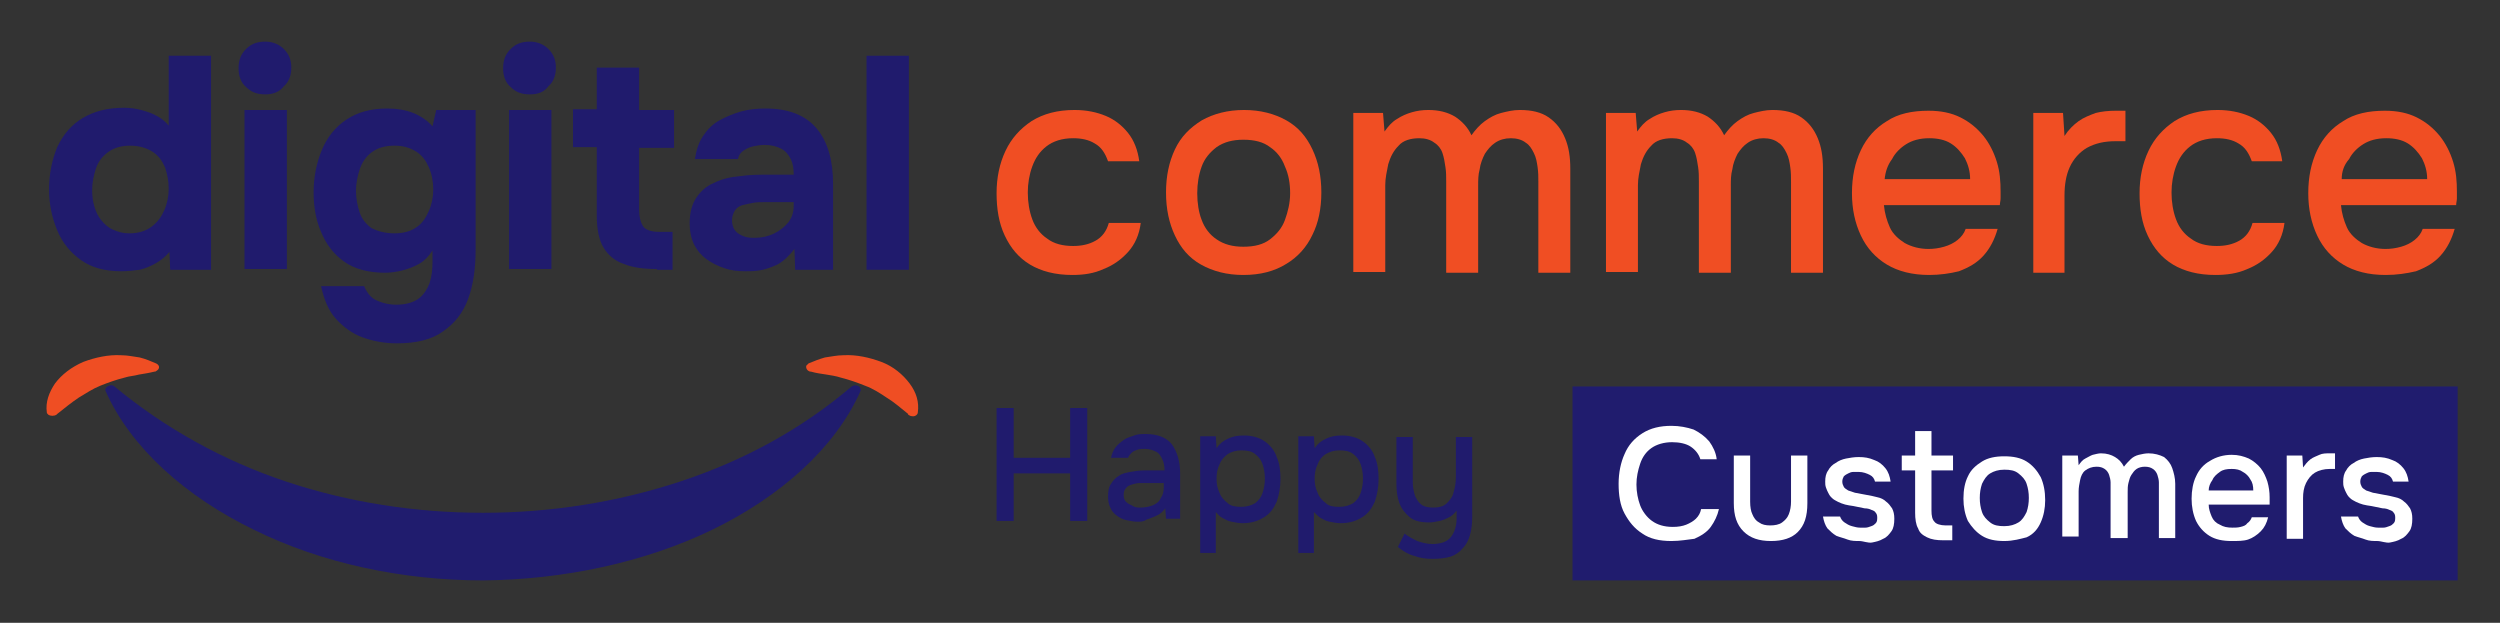 <?xml version="1.0" encoding="utf-8"?>
<!-- Generator: Adobe Illustrator 27.9.0, SVG Export Plug-In . SVG Version: 6.00 Build 0)  -->
<svg version="1.1" id="Layer_1" xmlns="http://www.w3.org/2000/svg" xmlns:xlink="http://www.w3.org/1999/xlink" x="0px" y="0px"
	 viewBox="0 0 336.4 83.8" style="enable-background:new 0 0 336.4 83.8;" xml:space="preserve">
<rect x="0" y="0" width="336.4" height="83.8" fill="#333333" stroke="none"/>
<style type="text/css">
	.st0{fill:#201C6E;}
	.st1{fill:#EF4E23;}
	.st2{fill:#201B6D;}
	.st3{fill:#F04E23;}
	.st4{fill:#FFFFFF;}
</style>
<g id="Layer_2_00000165942167003734075770000006427488705346559383_">
</g>
<g>
	<g>
		<path class="st0" d="M15.4,52c6.9,5.7,14.7,10,23.1,12.8c8.4,2.8,17.4,4.2,26.5,4.2c9,0,18-1.4,26.5-4.2c8.5-2.8,16.3-7,23.1-12.8
			l0,0c0.3-0.2,0.7-0.2,1,0c0.2,0.2,0.3,0.4,0.2,0.6c-3.4,7.7-10.9,14.3-20,18.7c-9.1,4.4-20,6.7-30.8,6.8
			c-10.8,0-21.7-2.3-30.8-6.8c-9.1-4.4-16.6-11-20-18.7c-0.1-0.3,0.1-0.6,0.5-0.7C14.9,51.8,15.2,51.8,15.4,52L15.4,52z"/>
		<path class="st1" d="M6.3,55.5c-0.2-1.4,0.3-2.7,1.1-3.9c0.9-1.2,2.2-2.2,3.8-2.9c1.6-0.6,3.4-1,5.1-0.9c0.9,0,1.7,0.2,2.5,0.3
			c0.8,0.2,1.5,0.5,2.2,0.8c0.4,0.2,0.5,0.5,0.3,0.8c-0.1,0.1-0.2,0.2-0.4,0.3l-0.1,0c-0.8,0.2-1.5,0.3-2.1,0.4
			c-0.7,0.2-1.3,0.2-1.9,0.4c-1.2,0.3-2.3,0.7-3.3,1.1c-1,0.4-1.9,1-2.9,1.6c-0.9,0.6-1.9,1.4-2.9,2.2l-0.1,0.1
			c-0.3,0.2-0.8,0.2-1.1,0C6.4,55.7,6.3,55.6,6.3,55.5z"/>
		<path class="st1" d="M122.2,55.7c-1-0.8-1.9-1.6-2.9-2.2c-0.9-0.6-1.8-1.2-2.9-1.6c-1-0.4-2.1-0.8-3.3-1.1
			c-0.6-0.2-1.3-0.3-1.9-0.4c-0.7-0.1-1.4-0.2-2.1-0.4l-0.1,0c-0.4-0.1-0.6-0.5-0.5-0.8c0.1-0.1,0.2-0.2,0.3-0.3
			c0.7-0.3,1.5-0.6,2.2-0.8c0.8-0.1,1.6-0.3,2.5-0.3c1.7-0.1,3.5,0.3,5.1,0.9c1.6,0.6,2.9,1.7,3.8,2.9c0.9,1.2,1.3,2.5,1.1,3.9
			c0,0.3-0.4,0.6-0.8,0.5c-0.2,0-0.3-0.1-0.5-0.2L122.2,55.7z"/>
	</g>
	<g>
		<g>
			<path class="st2" d="M16.3,36.5c-2.2,0-4-0.5-5.4-1.5c-1.4-1-2.5-2.3-3.2-4c-0.7-1.7-1.1-3.5-1.1-5.5c0-2.1,0.4-4,1.1-5.7
				c0.8-1.7,1.9-3,3.4-3.9c1.5-0.9,3.3-1.4,5.6-1.4c0.8,0,1.5,0.1,2.3,0.3c0.7,0.2,1.4,0.4,2.1,0.8c0.6,0.3,1.2,0.8,1.6,1.3V7.5h5.7
				v28.8h-5.5l-0.1-2.4c-0.5,0.6-1.1,1.1-1.8,1.5c-0.7,0.4-1.4,0.7-2.2,0.9C18,36.4,17.2,36.5,16.3,36.5z M17.4,31.4
				c1.2,0,2.2-0.3,3-0.9c0.8-0.6,1.3-1.3,1.7-2.2c0.4-0.9,0.6-1.9,0.6-2.9c0-1.1-0.2-2-0.5-2.9c-0.4-0.9-0.9-1.6-1.7-2.1
				c-0.8-0.5-1.8-0.8-3-0.8c-1.2,0-2.2,0.3-3,0.9c-0.8,0.6-1.3,1.3-1.6,2.2c-0.3,0.9-0.5,1.9-0.5,2.9c0,0.8,0.1,1.5,0.3,2.2
				c0.2,0.7,0.5,1.3,0.9,1.8c0.4,0.5,0.9,1,1.6,1.3S16.5,31.4,17.4,31.4z"/>
			<path class="st2" d="M35.7,12.7c-1.1,0-1.9-0.3-2.6-1c-0.7-0.6-1-1.5-1-2.5c0-1.1,0.3-1.9,1-2.6c0.7-0.7,1.5-1,2.6-1
				c0.9,0,1.8,0.3,2.5,1s1,1.5,1,2.5c0,1-0.3,1.9-1,2.5C37.6,12.4,36.7,12.7,35.7,12.7z M32.9,36.2V14.8h5.7v21.4H32.9z"/>
			<path class="st2" d="M53.4,46.2c-1.7,0-3.2-0.3-4.6-0.8c-1.4-0.5-2.6-1.4-3.6-2.5c-1-1.1-1.6-2.6-2-4.4H49c0.2,0.5,0.5,1,0.9,1.4
				c0.4,0.4,0.9,0.6,1.5,0.8c0.6,0.2,1.3,0.3,1.9,0.3c1.3,0,2.3-0.3,3-0.8c0.7-0.5,1.2-1.3,1.5-2.1c0.3-0.9,0.4-1.9,0.4-2.9v-1.5
				c-0.5,0.8-1.1,1.4-1.8,1.8c-0.7,0.4-1.5,0.7-2.3,0.9c-0.8,0.2-1.6,0.3-2.3,0.3c-2.2,0-4.1-0.5-5.5-1.5c-1.4-1-2.4-2.3-3.1-4
				c-0.7-1.6-1-3.4-1-5.3c0-2.1,0.4-4,1.1-5.7s1.8-3.1,3.3-4.1c1.5-1,3.3-1.5,5.5-1.5c1.3,0,2.5,0.2,3.5,0.6c1,0.4,1.9,1,2.6,1.8
				l0.5-2.2H64v18.7c0,2.6-0.3,4.8-1,6.7c-0.7,1.9-1.8,3.3-3.4,4.4C58.1,45.7,56,46.2,53.4,46.2z M53.1,31.4c1.2,0,2.2-0.3,2.9-0.8
				c0.8-0.5,1.3-1.3,1.7-2.2c0.4-0.9,0.6-1.9,0.6-2.9c0-1.1-0.2-2.1-0.6-3c-0.4-0.9-0.9-1.6-1.7-2.1c-0.8-0.5-1.7-0.8-2.9-0.8
				c-1.3,0-2.3,0.3-3.1,0.9c-0.8,0.6-1.3,1.4-1.6,2.3c-0.3,0.9-0.5,1.9-0.5,2.9c0,1,0.2,2,0.5,2.9c0.3,0.9,0.9,1.6,1.6,2.1
				C50.8,31.1,51.8,31.4,53.1,31.4z"/>
			<path class="st2" d="M71.3,12.7c-1.1,0-1.9-0.3-2.6-1c-0.7-0.6-1-1.5-1-2.5c0-1.1,0.3-1.9,1-2.6c0.7-0.7,1.5-1,2.6-1
				c0.9,0,1.8,0.3,2.5,1s1,1.5,1,2.5c0,1-0.3,1.9-1,2.5C73.2,12.4,72.4,12.7,71.3,12.7z M68.5,36.2V14.8h5.7v21.4H68.5z"/>
			<path class="st2" d="M88.4,36.2c-1.8,0-3.3-0.2-4.5-0.7c-1.2-0.4-2.1-1.2-2.7-2.2c-0.6-1-0.9-2.5-0.9-4.3v-9.2h-3.2v-5.1h3.2V9.1
				H86v5.7h4.7v5.1H86v8.4c0,0.9,0.2,1.6,0.5,2.1c0.3,0.5,1.1,0.8,2.2,0.8h1.8v5.1H88.4z"/>
			<path class="st2" d="M100.3,36.5c-1,0-1.9-0.1-2.8-0.4c-0.9-0.3-1.7-0.7-2.4-1.2c-0.7-0.5-1.3-1.2-1.7-2
				c-0.4-0.8-0.6-1.8-0.6-2.8c0-1.5,0.3-2.6,0.9-3.5s1.4-1.6,2.4-2c1-0.5,2.2-0.8,3.5-0.9c1.3-0.2,2.7-0.2,4.1-0.2h3.1
				c0-0.8-0.1-1.5-0.4-2.1c-0.3-0.6-0.7-1.1-1.3-1.4c-0.6-0.3-1.3-0.5-2.2-0.5c-0.6,0-1.1,0.1-1.6,0.2c-0.5,0.1-1,0.4-1.3,0.6
				c-0.4,0.3-0.6,0.6-0.7,1.1h-5.8c0.2-1.2,0.5-2.2,1.1-3.1c0.6-0.9,1.3-1.6,2.2-2.1c0.9-0.5,1.9-0.9,2.9-1.2
				c1.1-0.3,2.2-0.4,3.3-0.4c3.1,0,5.4,0.9,6.9,2.7c1.5,1.8,2.2,4.3,2.2,7.5v11.5h-5.1l-0.1-2.8c-0.7,0.9-1.4,1.6-2.3,2.1
				c-0.9,0.4-1.7,0.7-2.5,0.8C101.5,36.5,100.8,36.5,100.3,36.5z M101.6,32c0.9,0,1.8-0.2,2.6-0.6c0.8-0.4,1.4-0.9,1.9-1.5
				c0.5-0.7,0.7-1.4,0.7-2.2v-0.5h-3.9c-0.6,0-1.1,0-1.6,0.1s-1,0.2-1.4,0.3c-0.4,0.1-0.8,0.4-1,0.7s-0.4,0.8-0.4,1.3
				c0,0.5,0.1,1,0.4,1.4c0.3,0.4,0.7,0.6,1.2,0.8S101.1,32,101.6,32z"/>
			<path class="st2" d="M116.6,36.2V7.5h5.7v28.8H116.6z"/>
		</g>
		<g>
			<path class="st3" d="M144.3,37c-2.3,0-4.2-0.5-5.7-1.4c-1.5-0.9-2.6-2.2-3.4-3.9c-0.8-1.7-1.1-3.6-1.1-5.7c0-2.1,0.4-4,1.2-5.7
				c0.8-1.7,2-3,3.5-4c1.6-1,3.5-1.5,5.8-1.5c1.6,0,3,0.3,4.2,0.8c1.2,0.5,2.2,1.3,3,2.3c0.8,1,1.3,2.3,1.5,3.8h-4.2
				c-0.4-1.1-0.9-1.9-1.8-2.4c-0.8-0.5-1.8-0.7-2.9-0.7c-1.5,0-2.7,0.4-3.6,1.1c-0.9,0.7-1.5,1.6-1.9,2.7c-0.4,1.1-0.6,2.3-0.6,3.5
				c0,1.3,0.2,2.5,0.6,3.6c0.4,1.1,1.1,2,2,2.6c0.9,0.7,2.1,1,3.5,1c1.1,0,2.1-0.2,3-0.7c0.9-0.5,1.5-1.3,1.8-2.4h4.3
				c-0.2,1.6-0.8,2.9-1.7,3.9c-0.9,1-2,1.8-3.3,2.3C147.2,36.8,145.8,37,144.3,37z"/>
			<path class="st3" d="M167.3,37c-2.2,0-4.1-0.5-5.7-1.4c-1.6-0.9-2.7-2.2-3.5-3.9c-0.8-1.7-1.2-3.6-1.2-5.8c0-2.2,0.4-4.1,1.2-5.8
				c0.8-1.7,2-2.9,3.6-3.9c1.6-0.9,3.5-1.4,5.7-1.4c2.2,0,4.1,0.5,5.7,1.4c1.6,0.9,2.7,2.2,3.5,3.9c0.8,1.7,1.2,3.6,1.2,5.8
				c0,2.2-0.4,4.1-1.2,5.7c-0.8,1.7-2,3-3.5,3.9C171.5,36.5,169.6,37,167.3,37z M167.3,33.2c1.5,0,2.7-0.3,3.6-1s1.6-1.5,2-2.6
				c0.4-1.1,0.7-2.3,0.7-3.6s-0.2-2.5-0.7-3.6c-0.4-1.1-1.1-2-2-2.6c-0.9-0.7-2.1-1-3.6-1c-1.4,0-2.6,0.3-3.6,1
				c-0.9,0.7-1.6,1.5-2,2.6c-0.4,1.1-0.6,2.3-0.6,3.6c0,1.3,0.2,2.6,0.6,3.6c0.4,1.1,1.1,2,2,2.6C164.7,32.9,165.9,33.2,167.3,33.2z
				"/>
			<path class="st3" d="M182.1,36.8V15.2h4l0.2,2.5c0.5-0.7,1-1.3,1.7-1.7c0.6-0.4,1.3-0.7,2-0.9c0.7-0.2,1.4-0.3,2.2-0.3
				c1.4,0,2.6,0.3,3.6,0.9c0.9,0.6,1.7,1.4,2.2,2.5c0.5-0.7,1.1-1.4,1.8-1.9c0.7-0.5,1.4-0.9,2.2-1.1c0.8-0.2,1.6-0.4,2.5-0.4
				c1.6,0,2.9,0.3,3.9,1c1,0.7,1.7,1.6,2.2,2.8c0.5,1.2,0.7,2.5,0.7,4.1v14h-4.3V24.5c0-0.7,0-1.3-0.1-2s-0.2-1.3-0.5-1.9
				c-0.3-0.6-0.6-1.1-1.1-1.4c-0.5-0.4-1.2-0.6-2-0.6c-0.8,0-1.5,0.2-2.1,0.6c-0.6,0.4-1,0.9-1.4,1.5c-0.3,0.6-0.6,1.3-0.7,2.1
				c-0.2,0.7-0.2,1.5-0.2,2.2v11.7h-4.3V24.4c0-0.6,0-1.3-0.1-1.9c-0.1-0.7-0.2-1.3-0.4-1.9c-0.2-0.6-0.6-1.1-1.1-1.4
				c-0.5-0.4-1.2-0.6-2-0.6c-1.2,0-2.2,0.3-2.8,1c-0.7,0.7-1.1,1.5-1.4,2.5c-0.2,1-0.4,1.9-0.4,2.8v11.7H182.1z"/>
			<path class="st3" d="M216.1,36.8V15.2h4l0.2,2.5c0.5-0.7,1-1.3,1.7-1.7c0.6-0.4,1.3-0.7,2-0.9c0.7-0.2,1.4-0.3,2.2-0.3
				c1.4,0,2.6,0.3,3.6,0.9c0.9,0.6,1.7,1.4,2.2,2.5c0.5-0.7,1.1-1.4,1.8-1.9c0.7-0.5,1.4-0.9,2.2-1.1c0.8-0.2,1.6-0.4,2.5-0.4
				c1.6,0,2.9,0.3,3.9,1c1,0.7,1.7,1.6,2.2,2.8c0.5,1.2,0.7,2.5,0.7,4.1v14h-4.3V24.5c0-0.7,0-1.3-0.1-2s-0.2-1.3-0.5-1.9
				c-0.3-0.6-0.6-1.1-1.1-1.4c-0.5-0.4-1.2-0.6-2-0.6c-0.8,0-1.5,0.2-2.1,0.6c-0.6,0.4-1,0.9-1.4,1.5c-0.3,0.6-0.6,1.3-0.7,2.1
				c-0.2,0.7-0.2,1.5-0.2,2.2v11.7h-4.3V24.4c0-0.6,0-1.3-0.1-1.9c-0.1-0.7-0.2-1.3-0.4-1.9c-0.2-0.6-0.6-1.1-1.1-1.4
				c-0.5-0.4-1.2-0.6-2-0.6c-1.2,0-2.2,0.3-2.8,1c-0.7,0.7-1.1,1.5-1.4,2.5c-0.2,1-0.4,1.9-0.4,2.8v11.7H216.1z"/>
			<path class="st3" d="M259.6,37c-2.3,0-4.2-0.5-5.7-1.4c-1.5-0.9-2.7-2.2-3.5-3.9c-0.8-1.7-1.2-3.6-1.2-5.7c0-2.2,0.4-4.1,1.2-5.8
				c0.8-1.7,2-3,3.5-3.9c1.5-1,3.4-1.4,5.6-1.4c1.7,0,3.1,0.3,4.3,0.9c1.2,0.6,2.2,1.4,3.1,2.5c0.8,1,1.4,2.2,1.8,3.5
				c0.4,1.3,0.5,2.6,0.5,4c0,0.3,0,0.6,0,0.9c0,0.3-0.1,0.6-0.1,0.9h-15.6c0.1,1.1,0.4,2.1,0.8,3s1.2,1.6,2,2.1
				c0.9,0.5,2,0.8,3.2,0.8c0.7,0,1.4-0.1,2.1-0.3c0.7-0.2,1.3-0.5,1.8-0.9c0.5-0.4,0.9-0.9,1.1-1.5h4.3c-0.4,1.4-1,2.6-1.9,3.6
				s-2,1.6-3.3,2.1C262.4,36.8,261,37,259.6,37z M253.6,24.1h11.5c0-1.1-0.3-2-0.7-2.8c-0.5-0.8-1.1-1.5-1.9-2
				c-0.8-0.5-1.8-0.7-2.9-0.7c-1.3,0-2.3,0.3-3.1,0.8s-1.5,1.2-1.9,2C254,22.2,253.7,23.1,253.6,24.1z"/>
			<path class="st3" d="M273.6,36.8V15.2h4l0.2,3.1c0.5-0.8,1.2-1.5,1.9-2c0.7-0.5,1.5-0.8,2.3-1.1c0.8-0.2,1.7-0.3,2.7-0.3
				c0.2,0,0.5,0,0.7,0c0.2,0,0.4,0,0.6,0v4.1h-1.3c-1.6,0-2.8,0.3-3.9,0.9c-1,0.6-1.8,1.5-2.3,2.6c-0.5,1.1-0.7,2.4-0.7,3.8v10.4
				H273.6z"/>
			<path class="st3" d="M298.1,37c-2.3,0-4.2-0.5-5.7-1.4c-1.5-0.9-2.6-2.2-3.4-3.9s-1.1-3.6-1.1-5.7c0-2.1,0.4-4,1.2-5.7
				c0.8-1.7,2-3,3.5-4c1.6-1,3.5-1.5,5.8-1.5c1.6,0,3,0.3,4.2,0.8c1.2,0.5,2.2,1.3,3,2.3c0.8,1,1.3,2.3,1.5,3.8H303
				c-0.4-1.1-0.9-1.9-1.8-2.4c-0.8-0.5-1.8-0.7-2.9-0.7c-1.5,0-2.7,0.4-3.6,1.1c-0.9,0.7-1.5,1.6-1.9,2.7c-0.4,1.1-0.6,2.3-0.6,3.5
				c0,1.3,0.2,2.5,0.6,3.6c0.4,1.1,1.1,2,2,2.6c0.9,0.7,2.1,1,3.5,1c1.1,0,2.1-0.2,3-0.7c0.9-0.5,1.5-1.3,1.8-2.4h4.3
				c-0.2,1.6-0.8,2.9-1.7,3.9c-0.9,1-2,1.8-3.3,2.3C301.1,36.8,299.6,37,298.1,37z"/>
			<path class="st3" d="M321,37c-2.3,0-4.2-0.5-5.7-1.4c-1.5-0.9-2.7-2.2-3.5-3.9c-0.8-1.7-1.2-3.6-1.2-5.7c0-2.2,0.4-4.1,1.2-5.8
				c0.8-1.7,2-3,3.5-3.9c1.5-1,3.4-1.4,5.6-1.4c1.7,0,3.1,0.3,4.3,0.9c1.2,0.6,2.2,1.4,3.1,2.5c0.8,1,1.4,2.2,1.8,3.5
				c0.4,1.3,0.5,2.6,0.5,4c0,0.3,0,0.6,0,0.9c0,0.3-0.1,0.6-0.1,0.9H315c0.1,1.1,0.4,2.1,0.8,3s1.2,1.6,2,2.1c0.9,0.5,2,0.8,3.2,0.8
				c0.7,0,1.4-0.1,2.1-0.3c0.7-0.2,1.3-0.5,1.8-0.9c0.5-0.4,0.9-0.9,1.1-1.5h4.3c-0.4,1.4-1,2.6-1.9,3.6s-2,1.6-3.3,2.1
				C323.8,36.8,322.5,37,321,37z M315.1,24.1h11.5c0-1.1-0.3-2-0.7-2.8c-0.5-0.8-1.1-1.5-1.9-2c-0.8-0.5-1.8-0.7-2.9-0.7
				c-1.3,0-2.3,0.3-3.1,0.8s-1.5,1.2-1.9,2C315.4,22.2,315.1,23.1,315.1,24.1z"/>
		</g>
	</g>
	<g>
		<g>
			<path class="st2" d="M134.1,70.1V54.9h2.3v6.7h7.6v-6.7h2.3v15.2H144v-6.4h-7.6v6.4H134.1z"/>
			<path class="st2" d="M153.1,70.2c-0.5,0-1-0.1-1.5-0.2c-0.5-0.1-0.9-0.3-1.3-0.6c-0.4-0.3-0.7-0.6-0.9-1.1
				c-0.2-0.4-0.3-0.9-0.3-1.5c0-0.7,0.1-1.3,0.4-1.7c0.3-0.5,0.6-0.8,1.1-1.1c0.4-0.3,1-0.4,1.5-0.5s1.2-0.2,1.8-0.2h2.8
				c0-0.6-0.1-1.1-0.3-1.5s-0.4-0.8-0.8-1c-0.4-0.2-0.9-0.4-1.5-0.4c-0.4,0-0.7,0-1,0.1c-0.3,0.1-0.6,0.2-0.8,0.4
				c-0.2,0.2-0.4,0.4-0.5,0.7h-2.3c0.1-0.5,0.3-1,0.6-1.4c0.3-0.4,0.7-0.7,1.1-1c0.4-0.3,0.9-0.4,1.4-0.6s1-0.2,1.6-0.2
				c1.6,0,2.8,0.5,3.5,1.4c0.7,1,1.1,2.3,1.1,3.9v6.1h-1.9l-0.1-1.4c-0.3,0.4-0.7,0.8-1.2,1c-0.5,0.2-0.9,0.4-1.3,0.5
				C153.9,70.2,153.5,70.2,153.1,70.2z M153.4,68.3c0.6,0,1.2-0.1,1.7-0.3c0.5-0.2,0.9-0.5,1.1-1c0.3-0.4,0.4-0.9,0.4-1.5v-0.5h-2
				c-0.4,0-0.8,0-1.2,0s-0.8,0.1-1.1,0.2c-0.3,0.1-0.6,0.2-0.8,0.5c-0.2,0.2-0.3,0.5-0.3,0.9c0,0.4,0.1,0.7,0.3,0.9s0.5,0.4,0.8,0.5
				C152.7,68.3,153.1,68.3,153.4,68.3z"/>
			<path class="st2" d="M161.5,74.2V58.7h2.1l0.1,1.6c0.4-0.6,0.9-1,1.6-1.3c0.6-0.3,1.3-0.4,2.1-0.4c1.1,0,2.1,0.3,2.8,0.8
				c0.7,0.5,1.3,1.2,1.6,2.1c0.4,0.9,0.5,1.9,0.5,3c0,1.1-0.2,2.1-0.5,3c-0.4,0.9-0.9,1.6-1.7,2.1c-0.8,0.5-1.7,0.8-2.9,0.8
				c-0.5,0-1-0.1-1.5-0.2c-0.5-0.1-0.8-0.3-1.2-0.5s-0.6-0.5-0.9-0.8v5.5H161.5z M167,68.2c0.8,0,1.4-0.2,1.9-0.5
				c0.5-0.4,0.8-0.8,1-1.4s0.3-1.2,0.3-1.9c0-0.7-0.1-1.3-0.3-1.9c-0.2-0.6-0.5-1-1-1.4c-0.5-0.4-1.1-0.5-1.9-0.5
				c-0.7,0-1.3,0.2-1.8,0.5c-0.5,0.4-0.9,0.8-1.1,1.4c-0.3,0.6-0.4,1.2-0.4,1.9c0,0.7,0.1,1.3,0.4,1.9c0.2,0.6,0.6,1,1.1,1.4
				C165.6,68.1,166.3,68.2,167,68.2z"/>
			<path class="st2" d="M174.7,74.2V58.7h2.1l0.1,1.6c0.4-0.6,0.9-1,1.6-1.3c0.6-0.3,1.3-0.4,2.1-0.4c1.1,0,2.1,0.3,2.8,0.8
				c0.7,0.5,1.3,1.2,1.6,2.1c0.4,0.9,0.5,1.9,0.5,3c0,1.1-0.2,2.1-0.5,3c-0.4,0.9-0.9,1.6-1.7,2.1c-0.8,0.5-1.7,0.8-2.9,0.8
				c-0.5,0-1-0.1-1.5-0.2c-0.5-0.1-0.8-0.3-1.2-0.5c-0.3-0.2-0.6-0.5-0.9-0.8v5.5H174.7z M180.2,68.2c0.8,0,1.4-0.2,1.9-0.5
				c0.5-0.4,0.8-0.8,1-1.4s0.3-1.2,0.3-1.9c0-0.7-0.1-1.3-0.3-1.9c-0.2-0.6-0.5-1-1-1.4c-0.5-0.4-1.1-0.5-1.9-0.5
				c-0.7,0-1.3,0.2-1.8,0.5s-0.9,0.8-1.1,1.4c-0.3,0.6-0.4,1.2-0.4,1.9c0,0.7,0.1,1.3,0.4,1.9c0.2,0.6,0.6,1,1.1,1.4
				C178.8,68.1,179.4,68.2,180.2,68.2z"/>
			<path class="st2" d="M192.8,75.2c-0.9,0-1.7-0.1-2.5-0.4c-0.8-0.2-1.6-0.7-2.2-1.2l0.9-1.8c0.5,0.4,1.1,0.7,1.7,1
				c0.6,0.2,1.3,0.4,2,0.4c1.2,0,2-0.3,2.5-0.9c0.5-0.6,0.8-1.5,0.8-2.5v-1.1c-0.3,0.4-0.6,0.7-1,0.9c-0.4,0.2-0.8,0.4-1.3,0.5
				c-0.5,0.1-0.9,0.2-1.4,0.2c-1.1,0-2-0.2-2.6-0.7s-1.1-1.1-1.4-1.9c-0.3-0.8-0.4-1.7-0.4-2.7v-6.2h2.2v5.7c0,0.5,0,0.9,0.1,1.4
				c0.1,0.5,0.2,0.9,0.4,1.2c0.2,0.4,0.5,0.7,0.8,0.9c0.4,0.2,0.8,0.3,1.5,0.3c0.8,0,1.4-0.2,1.8-0.6c0.4-0.4,0.8-0.9,0.9-1.5
				c0.2-0.6,0.3-1.3,0.3-2v-5.4h2.2v10.8c0,0.9-0.1,1.7-0.3,2.4c-0.2,0.7-0.5,1.3-1,1.8c-0.4,0.5-1,0.9-1.6,1.1
				C194.5,75.1,193.7,75.2,192.8,75.2z"/>
		</g>
		<g>
			<g>
				<rect x="211.6" y="52" class="st0" width="119.1" height="26.1"/>
			</g>
			<g>
				<path class="st4" d="M224.9,72.8c-1.6,0-2.9-0.3-3.9-1c-1.1-0.7-1.8-1.6-2.4-2.7s-0.8-2.5-0.8-4c0-1.5,0.3-2.9,0.8-4
					c0.5-1.2,1.3-2.1,2.4-2.8c1.1-0.7,2.4-1,3.9-1c1.1,0,2.1,0.2,3,0.5c0.8,0.4,1.5,0.9,2.1,1.6c0.5,0.7,0.9,1.5,1,2.4h-2.2
					c-0.2-0.7-0.7-1.3-1.3-1.7s-1.5-0.6-2.5-0.6c-1.1,0-2.1,0.3-2.8,0.8s-1.2,1.2-1.5,2.1c-0.3,0.9-0.5,1.8-0.5,2.8
					c0,1,0.2,2,0.5,2.8s0.9,1.6,1.6,2.1c0.7,0.5,1.6,0.8,2.8,0.8c0.7,0,1.3-0.1,1.8-0.3c0.5-0.2,1-0.5,1.3-0.8
					c0.4-0.4,0.6-0.8,0.7-1.3h2.4c-0.2,0.9-0.6,1.7-1.1,2.4s-1.3,1.2-2.2,1.6C227.1,72.6,226.1,72.8,224.9,72.8z"/>
				<path class="st4" d="M238.3,72.8c-1.6,0-2.8-0.4-3.7-1.3s-1.3-2.1-1.3-3.8v-6.4h2.2v6.2c0,0.7,0.1,1.3,0.3,1.7
					c0.2,0.5,0.5,0.9,0.9,1.1c0.4,0.3,0.9,0.4,1.5,0.4c0.6,0,1.2-0.1,1.6-0.4c0.4-0.3,0.7-0.6,0.9-1.1s0.3-1.1,0.3-1.7v-6.2h2.2v6.4
					c0,1.8-0.4,3-1.3,3.9C241.1,72.4,239.9,72.8,238.3,72.8z"/>
				<path class="st4" d="M250.2,72.8c-0.5,0-1.1,0-1.6-0.2s-1-0.3-1.5-0.5c-0.5-0.3-0.8-0.6-1.2-1c-0.3-0.4-0.5-1-0.6-1.6h2.3
					c0.1,0.3,0.3,0.6,0.6,0.8c0.3,0.2,0.6,0.4,1,0.5c0.4,0.1,0.7,0.2,1.1,0.2c0.2,0,0.5,0,0.7,0c0.3,0,0.5-0.1,0.8-0.2
					s0.4-0.2,0.6-0.4c0.2-0.2,0.2-0.5,0.2-0.8c0-0.3-0.1-0.5-0.2-0.6c-0.1-0.2-0.3-0.3-0.6-0.4c-0.2-0.1-0.5-0.2-0.9-0.2
					c-0.6-0.1-1.3-0.3-2.1-0.4c-0.7-0.1-1.4-0.4-1.9-0.7c-0.2-0.1-0.4-0.3-0.5-0.4c-0.2-0.2-0.3-0.4-0.4-0.6
					c-0.1-0.2-0.2-0.4-0.3-0.7s-0.1-0.5-0.1-0.8c0-0.6,0.1-1.1,0.4-1.5c0.2-0.4,0.6-0.8,1-1c0.4-0.3,0.9-0.5,1.4-0.6
					c0.5-0.1,1.1-0.2,1.7-0.2c0.8,0,1.4,0.1,2.1,0.4c0.6,0.2,1.1,0.6,1.5,1.1c0.4,0.5,0.6,1.1,0.7,1.8h-2.1
					c-0.1-0.4-0.3-0.7-0.7-0.9c-0.4-0.2-0.9-0.4-1.5-0.4c-0.2,0-0.4,0-0.7,0c-0.3,0-0.5,0.1-0.7,0.2s-0.4,0.2-0.6,0.4
					c-0.1,0.2-0.2,0.4-0.2,0.7c0,0.3,0.1,0.5,0.2,0.7c0.1,0.2,0.3,0.3,0.6,0.5c0.3,0.1,0.6,0.2,0.9,0.3c0.5,0.1,1,0.2,1.6,0.3
					s1,0.2,1.4,0.3c0.5,0.1,0.9,0.3,1.2,0.6c0.3,0.2,0.6,0.6,0.8,0.9c0.2,0.4,0.3,0.8,0.3,1.4c0,0.7-0.1,1.3-0.4,1.7
					c-0.3,0.4-0.6,0.8-1.1,1c-0.5,0.3-1,0.4-1.5,0.5S250.7,72.8,250.2,72.8z"/>
				<path class="st4" d="M261.5,72.7c-0.9,0-1.6-0.1-2.2-0.4c-0.6-0.3-1-0.6-1.2-1.2c-0.3-0.5-0.4-1.3-0.4-2.1v-5.7h-1.8v-2h1.8V58
					h2.2v3.3h2.9v2h-2.9v5.4c0,0.7,0.1,1.2,0.4,1.5c0.2,0.3,0.8,0.5,1.5,0.5h0.9v2H261.5z"/>
				<path class="st4" d="M269.7,72.8c-1.2,0-2.2-0.2-3-0.7c-0.8-0.5-1.4-1.2-1.9-2c-0.4-0.9-0.6-1.9-0.6-3c0-1.2,0.2-2.2,0.6-3
					c0.4-0.9,1.1-1.5,1.9-2c0.8-0.5,1.8-0.7,3-0.7c1.2,0,2.2,0.2,3,0.7c0.8,0.5,1.4,1.2,1.9,2.1c0.4,0.9,0.6,1.9,0.6,3.1
					c0,1.1-0.2,2.1-0.6,3c-0.4,0.9-1,1.6-1.9,2C271.9,72.5,270.9,72.8,269.7,72.8z M269.7,70.8c0.8,0,1.4-0.2,1.9-0.5
					c0.5-0.3,0.8-0.8,1.1-1.4c0.2-0.6,0.3-1.2,0.3-1.9s-0.1-1.3-0.3-1.9c-0.2-0.6-0.6-1-1.1-1.4c-0.5-0.4-1.1-0.5-1.9-0.5
					c-0.8,0-1.4,0.2-1.9,0.5s-0.8,0.8-1.1,1.4c-0.2,0.6-0.3,1.2-0.3,1.9c0,0.7,0.1,1.3,0.3,1.9c0.2,0.6,0.6,1,1.1,1.4
					S268.9,70.8,269.7,70.8z"/>
				<path class="st4" d="M277.5,72.7V61.3h2.1l0.1,1.3c0.3-0.4,0.5-0.7,0.9-0.9s0.7-0.4,1-0.5c0.4-0.1,0.8-0.2,1.1-0.2
					c0.8,0,1.4,0.2,1.9,0.5s0.9,0.7,1.2,1.3c0.3-0.4,0.6-0.7,0.9-1s0.7-0.5,1.1-0.6c0.4-0.1,0.9-0.2,1.3-0.2c0.8,0,1.5,0.2,2.1,0.5
					c0.5,0.4,0.9,0.9,1.1,1.5c0.2,0.6,0.4,1.3,0.4,2.1v7.3h-2.2v-6.5c0-0.3,0-0.7,0-1c0-0.3-0.1-0.7-0.2-1c-0.1-0.3-0.3-0.6-0.6-0.8
					c-0.3-0.2-0.6-0.3-1.1-0.3c-0.4,0-0.8,0.1-1.1,0.3s-0.5,0.5-0.7,0.8c-0.2,0.3-0.3,0.7-0.4,1.1s-0.1,0.8-0.1,1.2v6.2H284v-6.5
					c0-0.3,0-0.7,0-1c0-0.3-0.1-0.7-0.2-1c-0.1-0.3-0.3-0.6-0.6-0.8c-0.3-0.2-0.6-0.3-1.1-0.3c-0.6,0-1.1,0.2-1.5,0.5
					s-0.6,0.8-0.7,1.3c-0.1,0.5-0.2,1-0.2,1.5v6.1H277.5z"/>
				<path class="st4" d="M300.3,72.8c-1.2,0-2.2-0.2-3-0.7c-0.8-0.5-1.4-1.2-1.8-2c-0.4-0.9-0.6-1.9-0.6-3c0-1.1,0.2-2.2,0.6-3
					c0.4-0.9,1-1.6,1.9-2.1c0.8-0.5,1.8-0.8,2.9-0.8c0.9,0,1.6,0.2,2.3,0.5c0.6,0.3,1.2,0.8,1.6,1.3s0.7,1.2,0.9,1.8
					c0.2,0.7,0.3,1.4,0.3,2.1c0,0.2,0,0.3,0,0.5s0,0.3,0,0.5h-8.2c0,0.6,0.2,1.1,0.4,1.6s0.6,0.9,1.1,1.1c0.5,0.3,1,0.4,1.7,0.4
					c0.4,0,0.7,0,1.1-0.1c0.4-0.1,0.7-0.2,0.9-0.5c0.3-0.2,0.5-0.5,0.6-0.8h2.2c-0.2,0.8-0.5,1.4-1,1.9c-0.5,0.5-1.1,0.9-1.7,1.1
					S301.1,72.8,300.3,72.8z M297.2,66h6c0-0.6-0.1-1.1-0.4-1.5c-0.2-0.4-0.6-0.8-1-1c-0.4-0.3-0.9-0.4-1.5-0.4
					c-0.7,0-1.2,0.1-1.6,0.4c-0.4,0.3-0.8,0.6-1,1.1C297.4,65,297.2,65.5,297.2,66z"/>
				<path class="st4" d="M307.7,72.7V61.3h2.1l0.1,1.6c0.3-0.4,0.6-0.8,1-1.1c0.4-0.3,0.8-0.4,1.2-0.6s0.9-0.2,1.4-0.2
					c0.1,0,0.3,0,0.4,0c0.1,0,0.2,0,0.3,0v2.1h-0.7c-0.8,0-1.5,0.2-2,0.5c-0.5,0.3-0.9,0.8-1.2,1.4c-0.3,0.6-0.4,1.3-0.4,2v5.5
					H307.7z"/>
				<path class="st4" d="M319.9,72.8c-0.5,0-1.1,0-1.6-0.2s-1-0.3-1.5-0.5c-0.5-0.3-0.8-0.6-1.2-1c-0.3-0.4-0.5-1-0.6-1.6h2.3
					c0.1,0.3,0.3,0.6,0.6,0.8c0.3,0.2,0.6,0.4,1,0.5c0.4,0.1,0.7,0.2,1.1,0.2c0.2,0,0.5,0,0.7,0c0.3,0,0.5-0.1,0.8-0.2
					s0.4-0.2,0.6-0.4c0.2-0.2,0.2-0.5,0.2-0.8c0-0.3-0.1-0.5-0.2-0.6c-0.1-0.2-0.3-0.3-0.6-0.4c-0.2-0.1-0.5-0.2-0.9-0.2
					c-0.6-0.1-1.3-0.3-2.1-0.4c-0.7-0.1-1.4-0.4-1.9-0.7c-0.2-0.1-0.4-0.3-0.5-0.4c-0.2-0.2-0.3-0.4-0.4-0.6
					c-0.1-0.2-0.2-0.4-0.3-0.7s-0.1-0.5-0.1-0.8c0-0.6,0.1-1.1,0.4-1.5c0.2-0.4,0.6-0.8,1-1c0.4-0.3,0.9-0.5,1.4-0.6
					c0.5-0.1,1.1-0.2,1.7-0.2c0.8,0,1.4,0.1,2.1,0.4c0.6,0.2,1.1,0.6,1.5,1.1c0.4,0.5,0.6,1.1,0.7,1.8h-2.1
					c-0.1-0.4-0.3-0.7-0.7-0.9c-0.4-0.2-0.9-0.4-1.5-0.4c-0.2,0-0.4,0-0.7,0c-0.3,0-0.5,0.1-0.7,0.2s-0.4,0.2-0.6,0.4
					c-0.1,0.2-0.2,0.4-0.2,0.7c0,0.3,0.1,0.5,0.2,0.7c0.1,0.2,0.3,0.3,0.6,0.5c0.3,0.1,0.6,0.2,0.9,0.3c0.5,0.1,1,0.2,1.6,0.3
					s1,0.2,1.4,0.3c0.5,0.1,0.9,0.3,1.2,0.6c0.3,0.2,0.6,0.6,0.8,0.9c0.2,0.4,0.3,0.8,0.3,1.4c0,0.7-0.1,1.3-0.4,1.7
					c-0.3,0.4-0.6,0.8-1.1,1c-0.5,0.3-1,0.4-1.5,0.5S320.4,72.8,319.9,72.8z"/>
			</g>
		</g>
	</g>
</g>
</svg>

